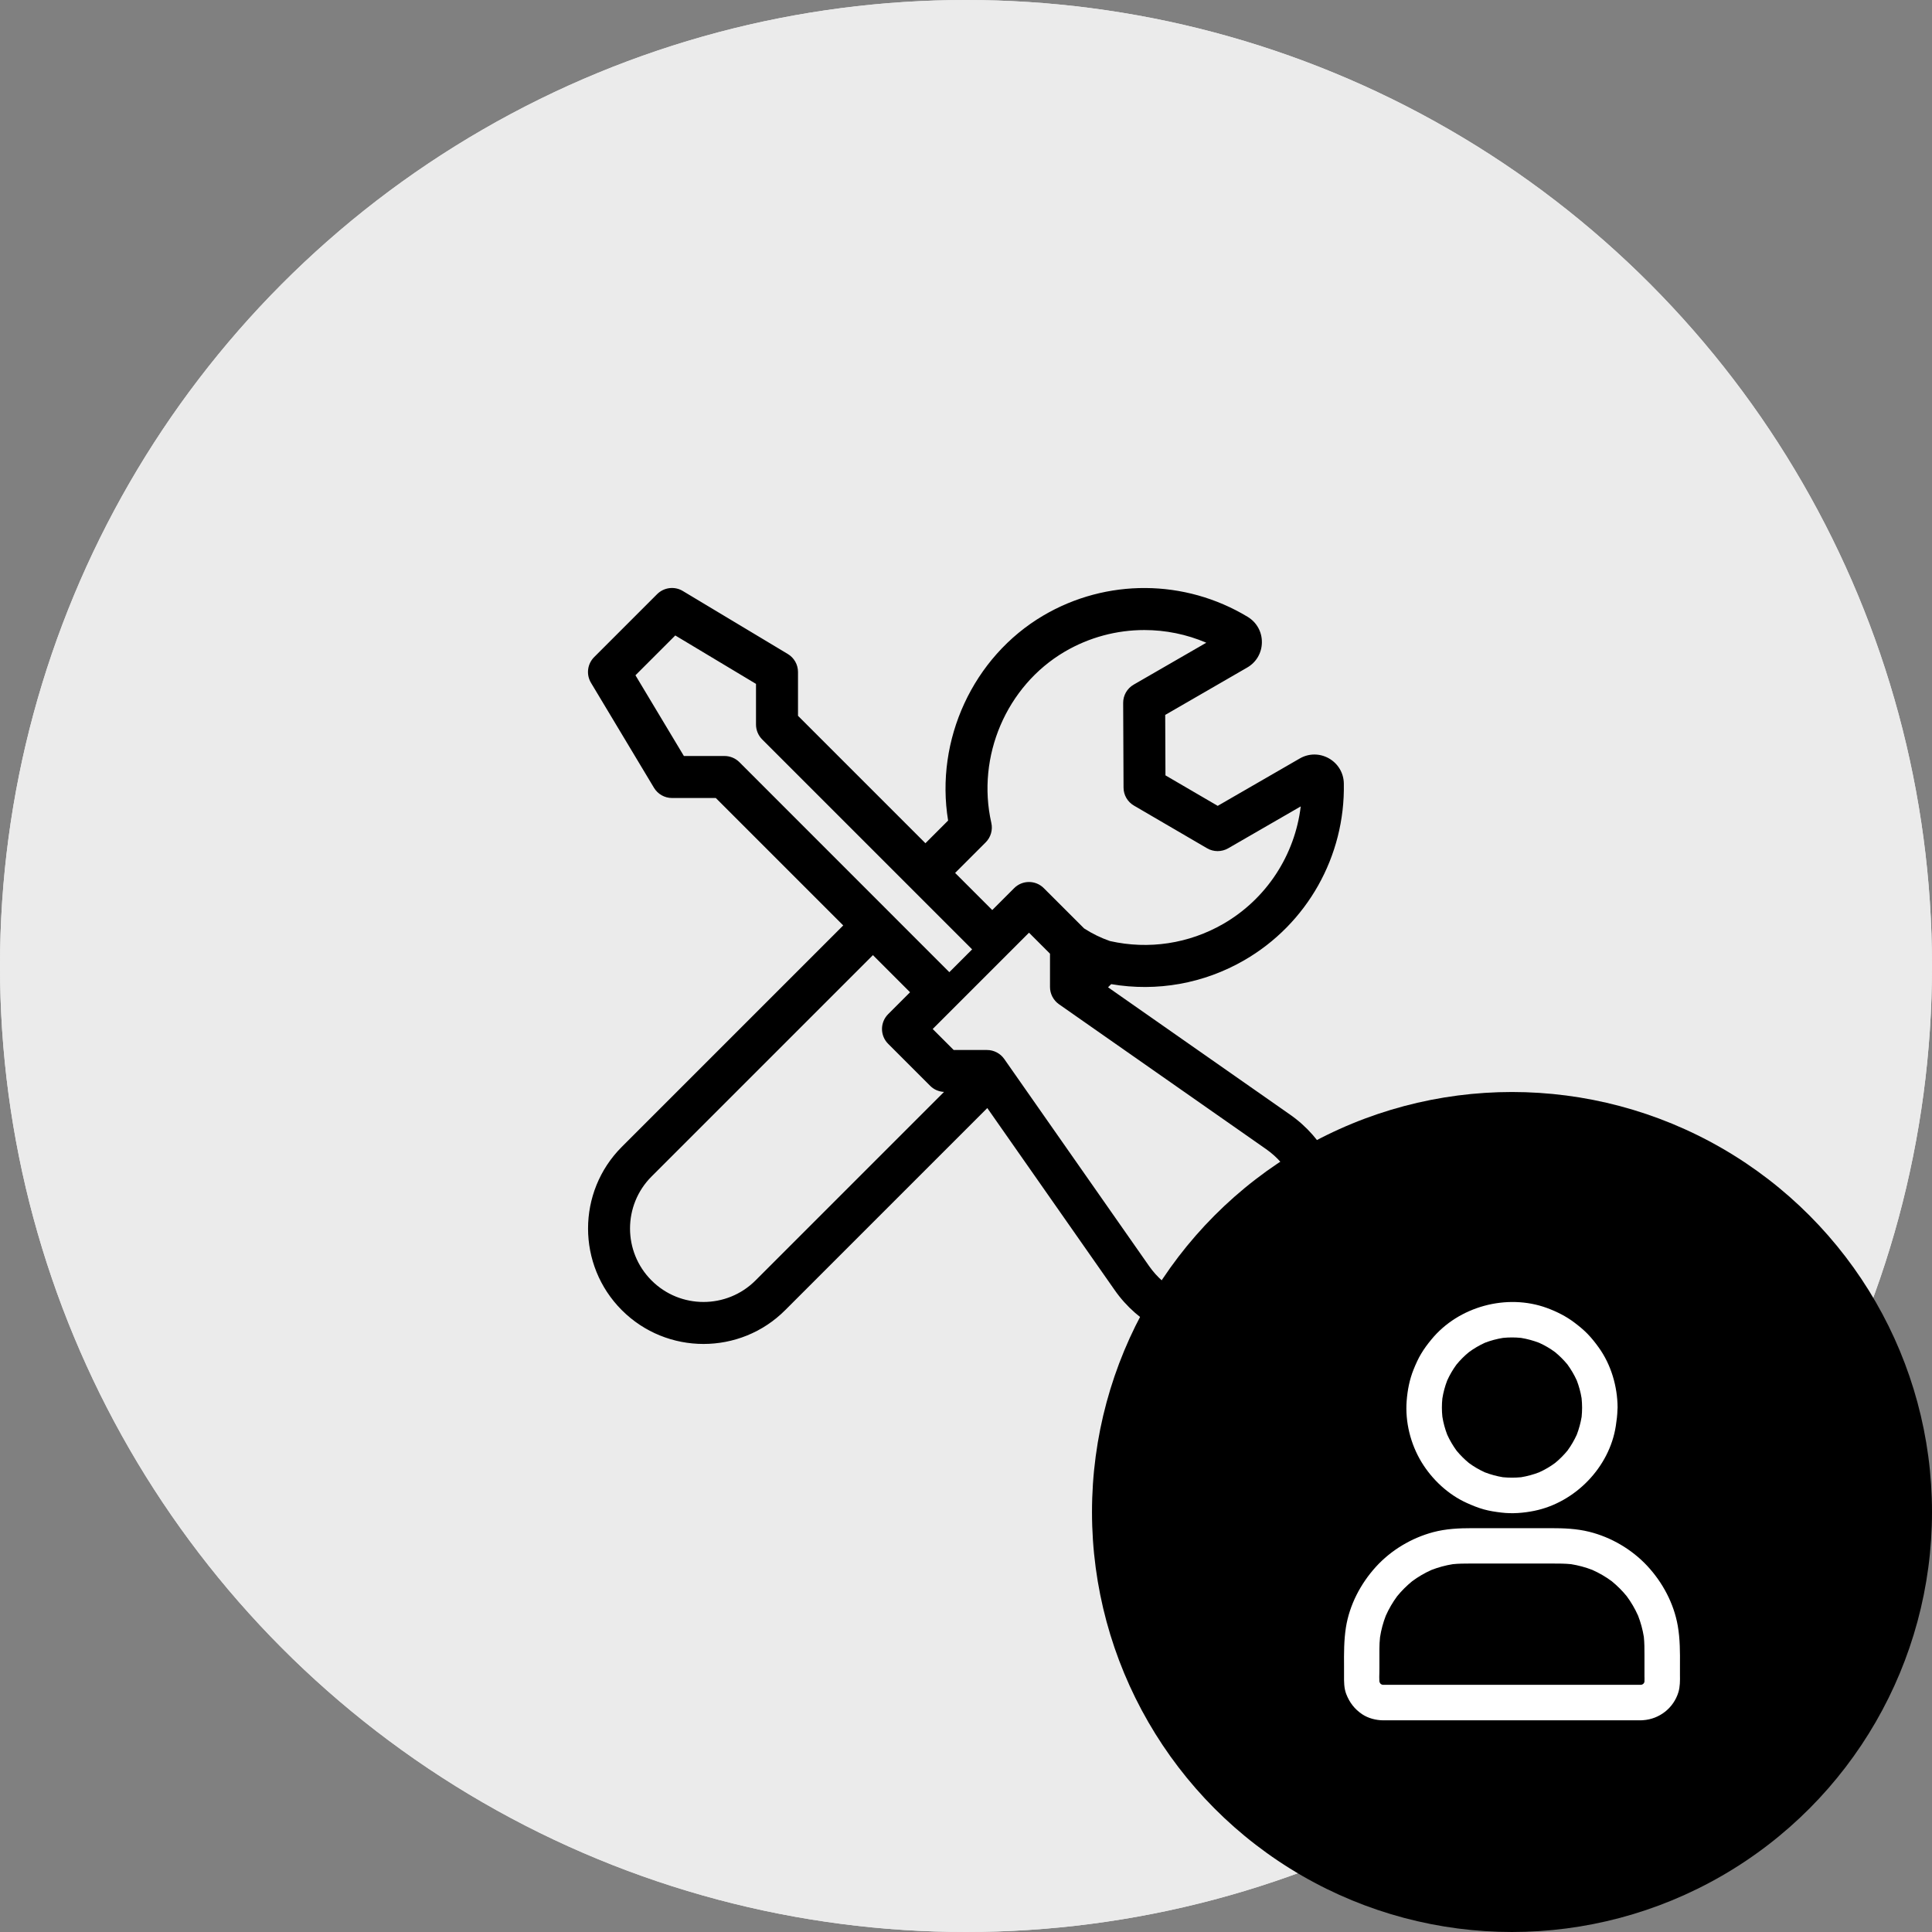 <svg width="46" height="46" viewBox="0 0 46 46" fill="none" xmlns="http://www.w3.org/2000/svg">
<rect x="0" y="0" width="46" height="46" fill="#808080" stroke="none"/>
<circle cx="23" cy="23" r="23" fill="#EBEBEB"/>
<circle cx="23" cy="23" r="23" fill="#EBEBEB"/>
<path d="M30.718 26.54L26.382 23.507L26.457 23.432C27.547 23.618 28.662 23.419 29.625 22.863C31.122 21.999 32.03 20.386 31.996 18.654C31.992 18.403 31.858 18.18 31.64 18.056C31.421 17.933 31.162 17.934 30.945 18.06L28.993 19.187L27.749 18.461L27.743 17.022L29.695 15.894C29.912 15.769 30.043 15.545 30.045 15.294C30.048 15.044 29.921 14.817 29.707 14.687C28.209 13.783 26.344 13.771 24.84 14.656C23.165 15.643 22.26 17.619 22.574 19.537L22.034 20.077L19 17.043V16C19 15.824 18.908 15.662 18.757 15.571L16.257 14.071C16.061 13.953 15.809 13.984 15.646 14.146L14.146 15.646C13.984 15.809 13.953 16.06 14.071 16.257L15.571 18.757C15.662 18.908 15.825 19 16 19H17.043L20.077 22.034L14.806 27.305C13.733 28.378 13.733 30.122 14.806 31.195C15.342 31.731 16.046 31.999 16.75 31.999C17.454 31.999 18.159 31.731 18.695 31.194L23.507 26.382L26.541 30.718C27.102 31.521 28.021 32 29 32C30.654 32 32 30.654 32 29C32 28.021 31.521 27.102 30.718 26.54ZM23.469 20.056C23.59 19.935 23.641 19.76 23.603 19.593C23.245 18.009 23.962 16.334 25.347 15.518C25.934 15.173 26.59 15.001 27.246 15.001C27.748 15.001 28.25 15.101 28.721 15.303L26.992 16.301C26.836 16.391 26.741 16.557 26.742 16.736L26.751 18.752C26.751 18.929 26.846 19.092 26.999 19.181L28.74 20.197C28.894 20.287 29.086 20.287 29.242 20.198L30.97 19.2C30.83 20.362 30.154 21.403 29.126 21.997C28.307 22.469 27.35 22.614 26.428 22.406C26.211 22.331 26.005 22.23 25.813 22.106L24.853 21.147C24.658 20.951 24.341 20.951 24.146 21.147L23.625 21.668L22.741 20.784L23.469 20.056ZM17.604 18.146C17.51 18.053 17.383 18 17.25 18H16.283L15.13 16.078L16.078 15.13L18 16.283V17.25C18 17.383 18.053 17.51 18.146 17.604L23.146 22.604L22.603 23.147L17.604 18.146ZM17.988 30.487C17.305 31.17 16.195 31.17 15.513 30.487C14.83 29.805 14.83 28.695 15.513 28.012L20.784 22.741L21.668 23.625L21.147 24.146C20.951 24.342 20.951 24.658 21.147 24.853L22.147 25.853C22.235 25.942 22.353 25.992 22.477 25.998L17.988 30.487ZM29 31C28.348 31 27.734 30.68 27.36 30.145L23.91 25.213C23.816 25.08 23.663 25 23.5 25H22.707L22.207 24.5L24.5 22.207L25 22.707V23.5C25 23.663 25.08 23.816 25.213 23.91L30.145 27.36C30.68 27.734 31 28.348 31 29C31 30.103 30.103 31 29 31Z" fill="currentcolor"/>
<circle cx="36" cy="36" r="10" fill="currentcolor"/>
<path fill-rule="evenodd" clip-rule="evenodd" d="M37.658 33.734C37.665 33.661 37.669 33.587 37.669 33.513C37.668 33.439 37.665 33.365 37.657 33.291C37.634 33.147 37.595 33.006 37.543 32.869C37.482 32.734 37.406 32.606 37.319 32.486C37.23 32.379 37.132 32.281 37.025 32.193C36.906 32.105 36.779 32.031 36.645 31.971C36.506 31.918 36.363 31.879 36.217 31.855C36.072 31.84 35.928 31.84 35.783 31.855C35.637 31.879 35.494 31.917 35.356 31.97C35.22 32.032 35.092 32.107 34.973 32.195C34.866 32.283 34.767 32.382 34.679 32.489C34.592 32.607 34.518 32.734 34.457 32.869C34.404 33.007 34.365 33.15 34.342 33.297C34.327 33.441 34.327 33.586 34.342 33.73C34.365 33.877 34.404 34.019 34.457 34.158C34.518 34.293 34.594 34.421 34.681 34.541C34.77 34.648 34.868 34.746 34.975 34.834C35.094 34.922 35.221 34.995 35.355 35.056C35.494 35.109 35.637 35.148 35.783 35.172C35.928 35.186 36.072 35.186 36.217 35.172C36.363 35.148 36.506 35.109 36.644 35.056C36.78 34.995 36.908 34.92 37.027 34.832C37.134 34.744 37.233 34.645 37.321 34.538C37.408 34.419 37.482 34.292 37.543 34.158C37.595 34.021 37.634 33.879 37.658 33.734ZM37.521 34.212C37.523 34.208 37.525 34.203 37.527 34.199C37.525 34.203 37.523 34.208 37.521 34.212ZM36.699 35.035C36.694 35.036 36.69 35.038 36.686 35.04C36.69 35.038 36.694 35.036 36.699 35.035ZM36.166 35.179C36.172 35.178 36.178 35.178 36.184 35.177C36.178 35.178 36.172 35.178 36.166 35.179ZM36.239 35.169C36.252 35.167 36.265 35.166 36.278 35.164C36.265 35.166 36.252 35.168 36.239 35.169ZM35.301 35.035C35.306 35.036 35.31 35.038 35.314 35.04C35.31 35.038 35.306 35.036 35.301 35.035ZM34.479 34.212C34.477 34.208 34.475 34.203 34.473 34.199C34.475 34.203 34.477 34.208 34.479 34.212ZM34.334 33.679C34.335 33.685 34.336 33.691 34.337 33.697C34.336 33.691 34.335 33.685 34.334 33.679ZM34.344 33.752C34.346 33.765 34.347 33.778 34.349 33.791C34.347 33.778 34.346 33.765 34.344 33.752ZM34.479 32.815C34.477 32.819 34.475 32.823 34.473 32.828C34.475 32.823 34.477 32.819 34.479 32.815ZM35.301 31.992C35.306 31.99 35.31 31.988 35.314 31.987C35.31 31.988 35.306 31.99 35.301 31.992ZM35.834 31.847C35.828 31.848 35.822 31.849 35.816 31.85C35.822 31.849 35.828 31.848 35.834 31.847ZM35.761 31.858C35.748 31.859 35.735 31.861 35.722 31.862C35.735 31.86 35.748 31.859 35.761 31.858ZM36.699 31.992C36.694 31.99 36.69 31.988 36.686 31.987C36.69 31.988 36.694 31.99 36.699 31.992ZM37.521 32.815C37.523 32.819 37.525 32.823 37.527 32.828C37.525 32.823 37.523 32.819 37.521 32.815ZM37.666 33.348C37.665 33.342 37.664 33.336 37.663 33.33C37.664 33.336 37.665 33.342 37.666 33.348ZM37.654 33.262C37.653 33.253 37.652 33.244 37.651 33.236C37.652 33.245 37.653 33.253 37.654 33.262ZM38.511 33.562C38.513 33.547 38.514 33.53 38.514 33.513C38.511 33.008 38.359 32.49 38.062 32.079C37.982 31.968 37.896 31.859 37.801 31.761C37.705 31.662 37.599 31.576 37.49 31.493C37.29 31.341 37.067 31.229 36.831 31.142C35.877 30.793 34.728 31.104 34.083 31.89C33.994 31.997 33.91 32.109 33.838 32.23C33.766 32.349 33.71 32.476 33.658 32.604C33.561 32.843 33.512 33.096 33.492 33.353C33.453 33.855 33.584 34.38 33.845 34.811C34.098 35.227 34.479 35.584 34.924 35.785C35.055 35.844 35.189 35.899 35.329 35.938C35.467 35.976 35.607 35.997 35.75 36.014C36.01 36.045 36.275 36.024 36.531 35.972C37.505 35.774 38.322 34.934 38.472 33.949C38.492 33.821 38.508 33.693 38.511 33.562ZM38.449 40.114H39.07C39.072 40.114 39.074 40.114 39.076 40.114C39.084 40.112 39.091 40.11 39.099 40.108C39.106 40.104 39.114 40.099 39.121 40.095C39.126 40.09 39.131 40.085 39.136 40.08C39.141 40.073 39.145 40.066 39.149 40.058C39.151 40.052 39.152 40.046 39.154 40.039C39.155 40.011 39.155 39.983 39.155 39.955C39.154 39.944 39.154 39.933 39.154 39.922V39.4C39.154 39.257 39.154 39.115 39.139 38.973C39.111 38.799 39.065 38.63 39.001 38.466C38.928 38.303 38.838 38.148 38.731 38.004C38.625 37.873 38.505 37.755 38.375 37.648C38.23 37.541 38.075 37.451 37.911 37.378C37.748 37.315 37.579 37.27 37.407 37.242C37.258 37.227 37.11 37.227 36.961 37.227C36.954 37.227 36.946 37.227 36.938 37.227H35.586H35.007C34.867 37.227 34.73 37.228 34.592 37.242C34.417 37.27 34.247 37.316 34.082 37.38C33.919 37.453 33.764 37.543 33.621 37.65C33.49 37.757 33.371 37.876 33.265 38.006C33.158 38.151 33.068 38.306 32.995 38.47C32.931 38.635 32.885 38.806 32.858 38.981C32.848 39.073 32.843 39.165 32.843 39.258V39.71C32.843 39.747 32.843 39.785 32.842 39.822C32.84 39.891 32.838 39.961 32.842 40.029C32.844 40.038 32.847 40.048 32.85 40.058C32.854 40.066 32.858 40.074 32.863 40.081C32.868 40.086 32.873 40.091 32.878 40.096C32.885 40.1 32.892 40.105 32.899 40.108C32.906 40.111 32.913 40.112 32.92 40.114C32.925 40.114 32.929 40.114 32.934 40.114C33.094 40.116 33.254 40.115 33.413 40.115C33.493 40.114 33.573 40.114 33.653 40.114H35.19H36.971H38.449ZM32.846 40.079C32.846 40.083 32.847 40.087 32.847 40.09C32.847 40.09 32.847 40.09 32.847 40.09M32.846 40.079C32.846 40.083 32.847 40.087 32.847 40.09ZM33.022 38.403C33.017 38.415 33.012 38.426 33.007 38.438C33.012 38.426 33.017 38.415 33.022 38.403ZM34.02 37.405C34.028 37.402 34.036 37.398 34.044 37.395C34.036 37.398 34.028 37.402 34.02 37.405ZM34.65 37.233C34.641 37.234 34.632 37.236 34.623 37.237C34.632 37.236 34.641 37.234 34.65 37.233ZM34.569 37.244C34.558 37.246 34.548 37.247 34.538 37.248C34.548 37.247 34.558 37.245 34.569 37.244ZM37.978 37.405C37.967 37.401 37.955 37.396 37.943 37.391C37.955 37.395 37.967 37.4 37.978 37.405ZM38.976 38.403C38.98 38.411 38.983 38.42 38.986 38.428C38.983 38.42 38.979 38.411 38.976 38.403ZM39.148 39.033C39.147 39.024 39.146 39.015 39.144 39.006C39.146 39.015 39.147 39.024 39.148 39.033ZM39.136 38.947C39.135 38.938 39.134 38.93 39.133 38.921C39.134 38.93 39.135 38.938 39.136 38.947ZM39.12 40.957C39.51 40.931 39.847 40.668 39.962 40.291C40.002 40.158 40.001 40.018 39.999 39.88C39.999 39.855 39.999 39.831 39.999 39.806C39.999 39.757 39.999 39.707 39.999 39.658C40.001 39.341 40.002 39.026 39.947 38.71C39.854 38.177 39.586 37.676 39.219 37.282C38.851 36.888 38.357 36.599 37.835 36.47C37.535 36.396 37.233 36.385 36.927 36.385H35.984H35.054C34.74 36.385 34.429 36.399 34.124 36.48C33.606 36.618 33.118 36.91 32.758 37.307C32.395 37.707 32.132 38.21 32.046 38.746C31.998 39.054 31.999 39.363 32.001 39.673C32.001 39.725 32.001 39.778 32.001 39.83C32.001 39.85 32.001 39.87 32.001 39.89C32 40.038 31.999 40.19 32.052 40.331C32.13 40.535 32.254 40.697 32.437 40.818C32.58 40.912 32.76 40.958 32.929 40.96C32.984 40.961 33.039 40.96 33.094 40.96C33.121 40.96 33.148 40.96 33.176 40.96H33.808H34.707H35.752H36.825H37.805H38.574H39.014H39.071C39.087 40.96 39.103 40.959 39.12 40.957ZM39.127 40.111C39.128 40.111 39.129 40.111 39.13 40.11C39.13 40.111 39.13 40.111 39.13 40.111M39.127 40.111C39.128 40.111 39.129 40.111 39.13 40.11ZM32.847 40.09C32.848 40.094 32.848 40.098 32.849 40.102ZM32.849 40.102C32.848 40.098 32.848 40.094 32.847 40.09ZM39.13 40.11C39.134 40.11 39.138 40.109 39.142 40.109ZM39.142 40.109C39.138 40.109 39.134 40.11 39.13 40.11Z" fill="white"/>
</svg>
